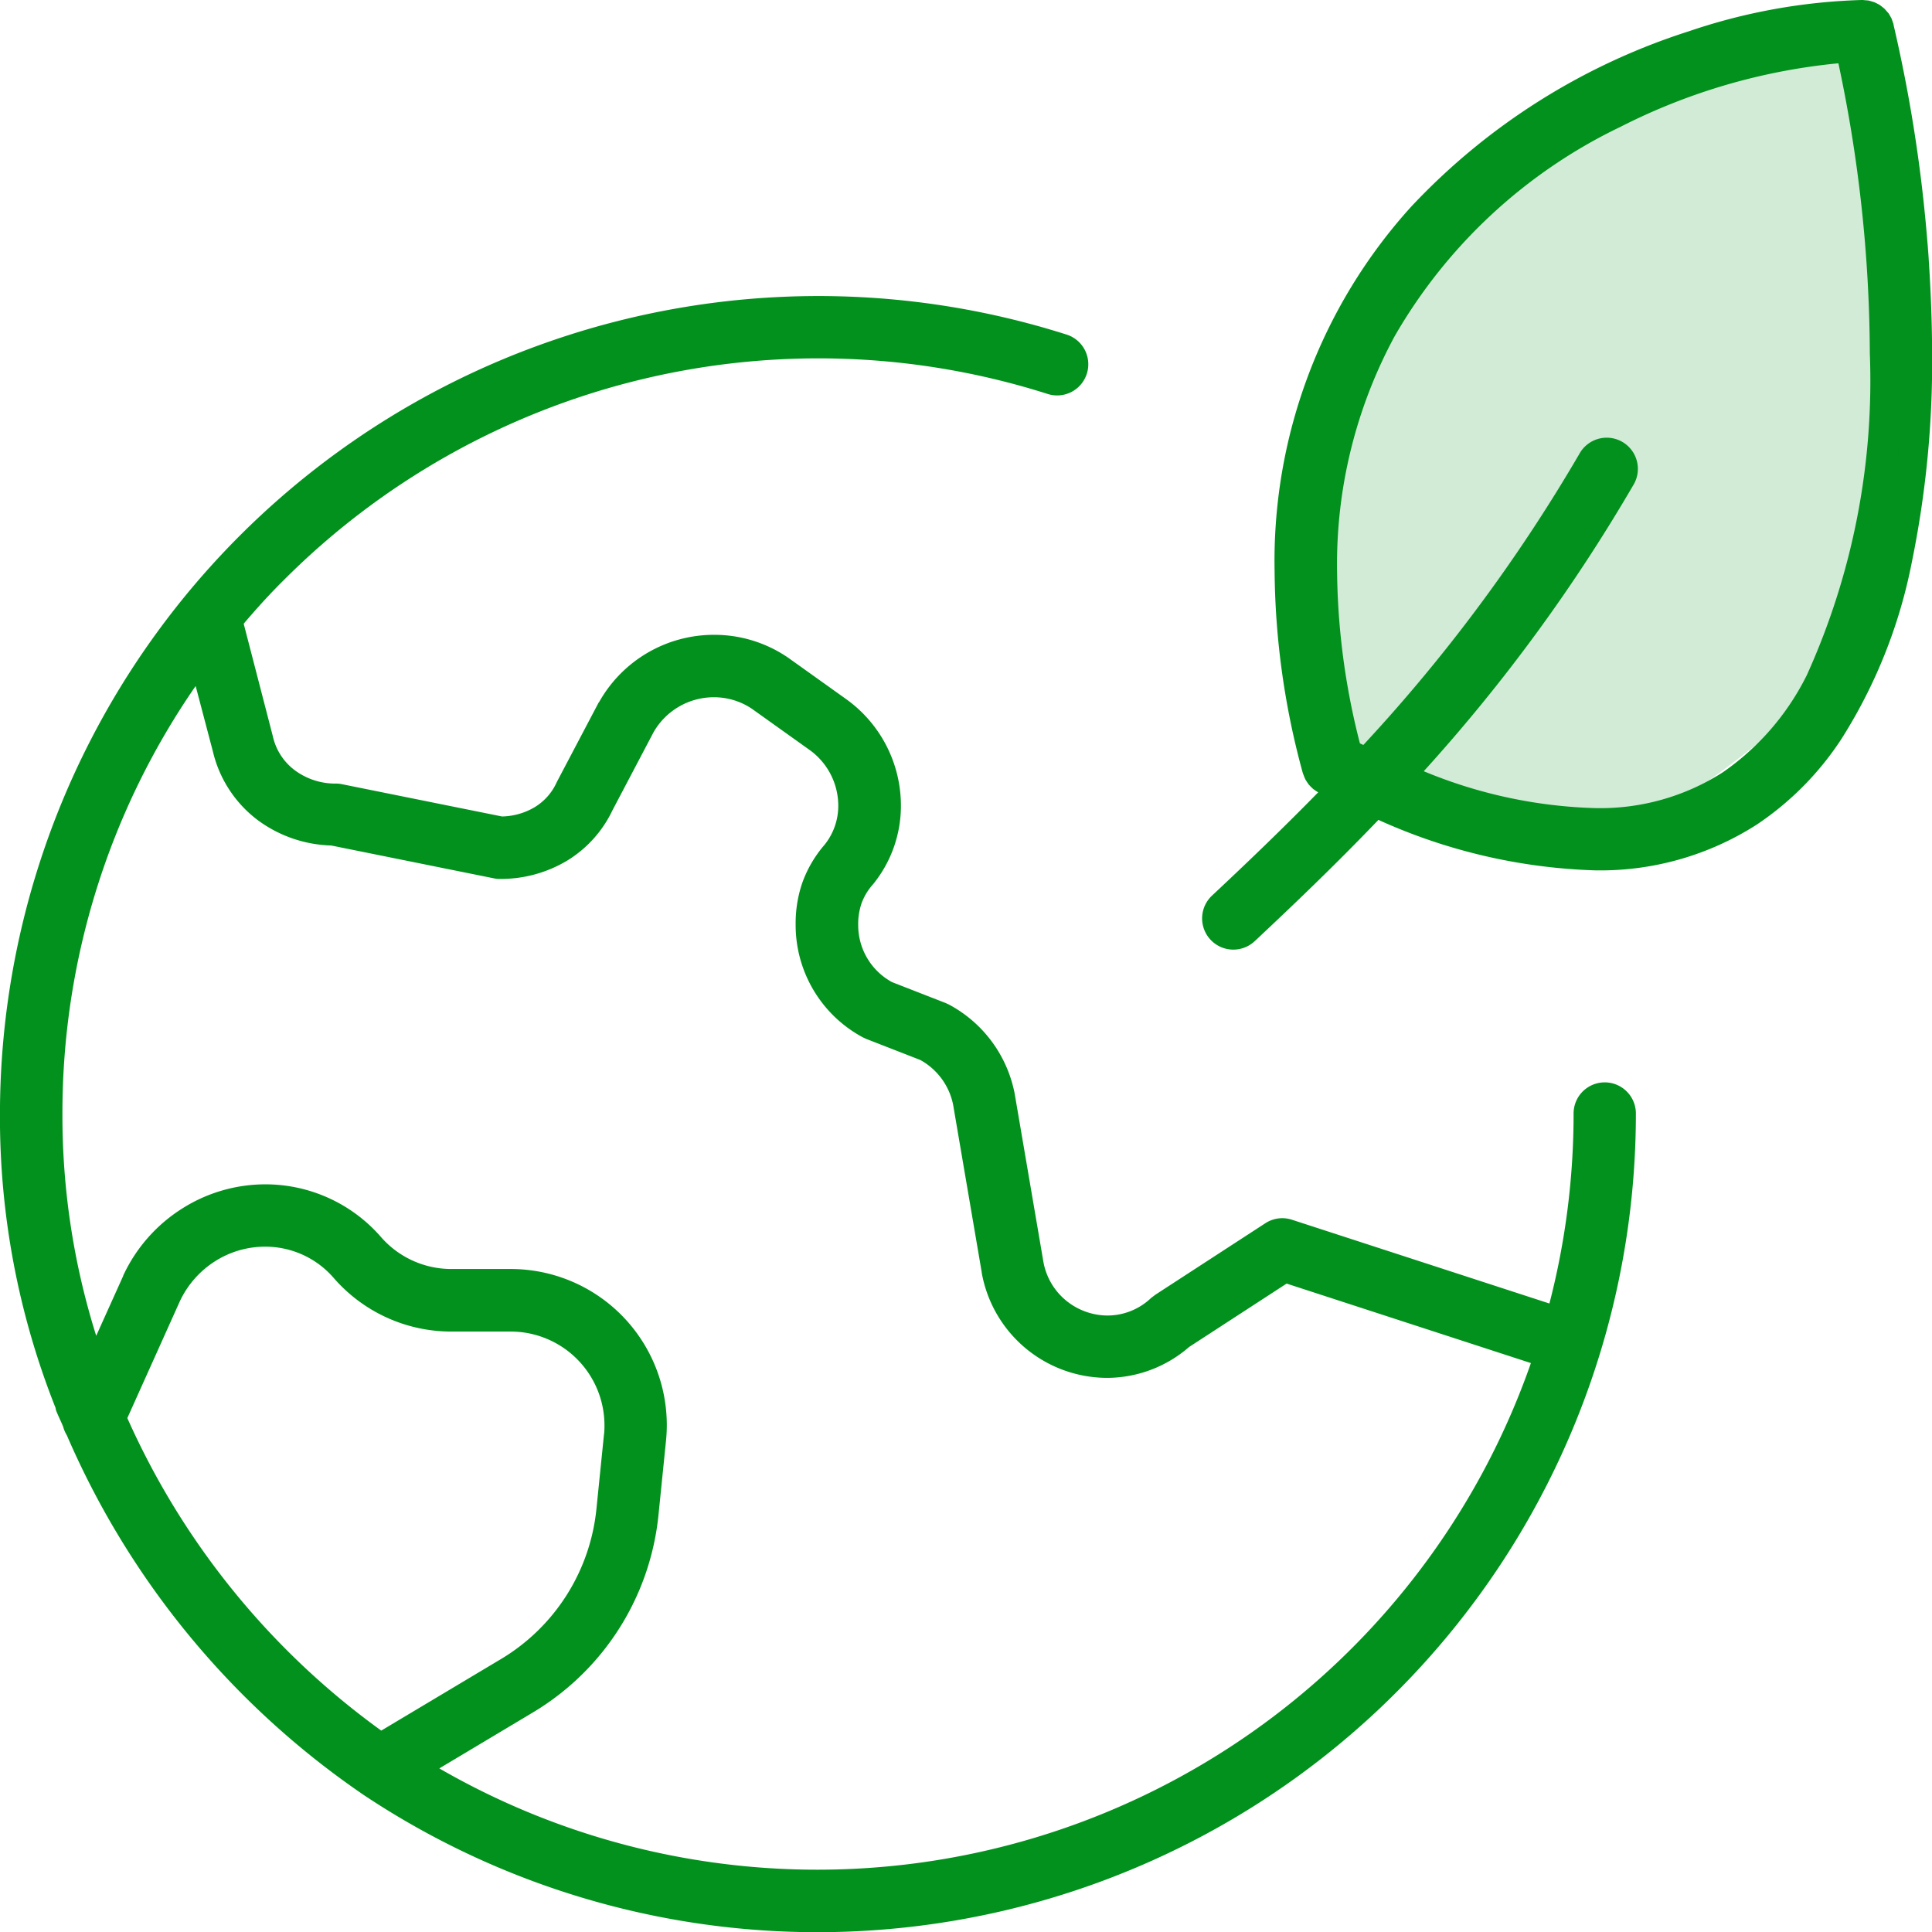 <svg id="cicong17" xmlns="http://www.w3.org/2000/svg" width="45.182" height="45.182" viewBox="0 0 45.182 45.182">
  <g id="Group_11227" data-name="Group 11227" transform="translate(0 0)">
    <path id="Path_7801" data-name="Path 7801" d="M6.478,45.233a.731.731,0,0,0,.086.2A19.558,19.558,0,0,0,13.441,53.8l.012.009.013.009.007.005A19.142,19.142,0,0,0,43.258,37.909a.728.728,0,0,0-1.457,0,17.685,17.685,0,0,1-.565,4.443l-6.021-1.959a.726.726,0,0,0-.623.082L32.02,42.147l-.1.076a1.478,1.478,0,0,1-1.017.41,1.538,1.538,0,0,1-.957-.339,1.518,1.518,0,0,1-.545-.923l-.674-3.946-.01-.046a3.01,3.01,0,0,0-1.527-2.02l-.074-.034-1.254-.489a1.517,1.517,0,0,1-.791-1.34A1.5,1.5,0,0,1,25.147,33a1.349,1.349,0,0,1,.267-.447l.014-.017a2.908,2.908,0,0,0,.642-1.832,3.064,3.064,0,0,0-1.3-2.5l-1.347-.962-.02-.013a3.047,3.047,0,0,0-1.7-.515,3.079,3.079,0,0,0-2.69,1.571L19,28.3l-.965,1.833-.018.036a1.305,1.305,0,0,1-.519.58,1.554,1.554,0,0,1-.758.213l-3.738-.754a.662.662,0,0,0-.144-.015,1.587,1.587,0,0,1-.966-.314,1.36,1.36,0,0,1-.51-.791l-.006-.024L10.7,26.454c.3-.352.613-.7.942-1.024a17.669,17.669,0,0,1,17.875-4.344.729.729,0,0,0,.445-1.388h0A19.141,19.141,0,0,0,5,37.909a18.4,18.4,0,0,0,1.3,6.883l.01.055C6.361,44.978,6.424,45.1,6.478,45.233Zm1.5-.2L9.2,42.315a2.226,2.226,0,0,1,.841-.958,2.18,2.18,0,0,1,1.151-.334,2.114,2.114,0,0,1,1.624.744l0,0a3.642,3.642,0,0,0,2.746,1.241h1.382a2.194,2.194,0,0,1,2.193,2.188c0,.074,0,.15-.012.227l-.176,1.735a4.631,4.631,0,0,1-2.232,3.509l-2.8,1.673A18.088,18.088,0,0,1,7.979,45.032Zm1.6-17.117.4,1.519h0a2.821,2.821,0,0,0,1.042,1.606,3.031,3.031,0,0,0,1.727.6l3.8.767a.662.662,0,0,0,.144.015A3.023,3.023,0,0,0,18.256,32a2.771,2.771,0,0,0,1.07-1.186h0l.958-1.82a1.624,1.624,0,0,1,1.415-.82,1.588,1.588,0,0,1,.884.268l1.335.953,0,0a1.607,1.607,0,0,1,.687,1.31,1.452,1.452,0,0,1-.32.918h0a2.811,2.811,0,0,0-.525.9,2.935,2.935,0,0,0-.152.969,2.98,2.98,0,0,0,1.571,2.635l.082.038,1.262.492a1.541,1.541,0,0,1,.768,1.047l.669,3.919,0,.01A2.984,2.984,0,0,0,30.9,44.091a2.934,2.934,0,0,0,1.909-.722h0l2.281-1.483,5.713,1.859a17.677,17.677,0,0,1-25.528,9.479l2.188-1.308A6.09,6.09,0,0,0,20.4,47.3l.176-1.736a3.589,3.589,0,0,0,.019-.373,3.651,3.651,0,0,0-3.651-3.646H15.565a2.183,2.183,0,0,1-1.65-.743l0,0A3.582,3.582,0,0,0,11.2,39.565a3.632,3.632,0,0,0-1.924.557A3.687,3.687,0,0,0,7.882,41.7l0,.007-.631,1.4a17.15,17.15,0,0,1-.79-5.2A17.538,17.538,0,0,1,9.574,27.915Z" transform="translate(-5.001 -11.868)" fill="#02911c"/>
    <path id="Path_7802" data-name="Path 7802" d="M44.368,37.541h0l0,0Z" transform="translate(-24.605 -21.205)"/>
    <path id="Path_7803" data-name="Path 7803" d="M77.169,5.578v0l0-.014-.018-.051-.028-.08-.034-.061-.036-.061L77,5.252l-.044-.05L76.9,5.157l-.055-.042-.061-.033-.064-.03-.071-.022-.065-.018L76.5,5.005,76.45,5h-.026a13.745,13.745,0,0,0-4.033.729,15.251,15.251,0,0,0-6.509,4.112,12.335,12.335,0,0,0-3.187,8.52,18.335,18.335,0,0,0,.659,4.716l.008.021.028.073.027.061.038.06.04.057.048.051.052.05.054.039.065.041c-.845.864-1.68,1.663-2.484,2.416a.729.729,0,1,0,1,1.064c.924-.865,1.9-1.8,2.893-2.836a13.235,13.235,0,0,0,5.053,1.18,6.774,6.774,0,0,0,3.806-1.077,7.04,7.04,0,0,0,1.964-1.988,12,12,0,0,0,1.652-4.145,23.316,23.316,0,0,0,.474-4.884A34.5,34.5,0,0,0,77.169,5.578ZM75.142,20.788a6.009,6.009,0,0,1-1.966,2.274,5.311,5.311,0,0,1-3,.836,11.237,11.237,0,0,1-3.993-.862,39.586,39.586,0,0,0,4.9-6.69.729.729,0,1,0-1.261-.731h0a38.393,38.393,0,0,1-5.052,6.807l-.08-.038a16.7,16.7,0,0,1-.534-4.02,11.2,11.2,0,0,1,1.346-5.5,12.16,12.16,0,0,1,5.286-4.9,14.209,14.209,0,0,1,5.092-1.484,33.023,33.023,0,0,1,.735,6.779A16.681,16.681,0,0,1,75.142,20.788Z" transform="translate(-32.887 -5)" fill="#02911c"/>
    <path id="Path_7809" data-name="Path 7809" d="M-3,2.358c1.3,0,3.439.261,3.712,2.224,0,.973,1.016,3.091.377,3.713C.7,8.682.409,16.958-.247,16.958c-.218,0-6.416,5.978-8.027,4.362-.359,1.33-3.32-2.7-3.807-2.029-.557.769-.9-7.4-1.106-7.674s2.532-2.829,2.913-5.2C-10.046,5-6.911,4.682-6.911,4.236A4.738,4.738,0,0,1-3,2.358Z" transform="translate(43.805 -1.568)" fill="#02911c" opacity="0.18"/>
  </g>
</svg>
